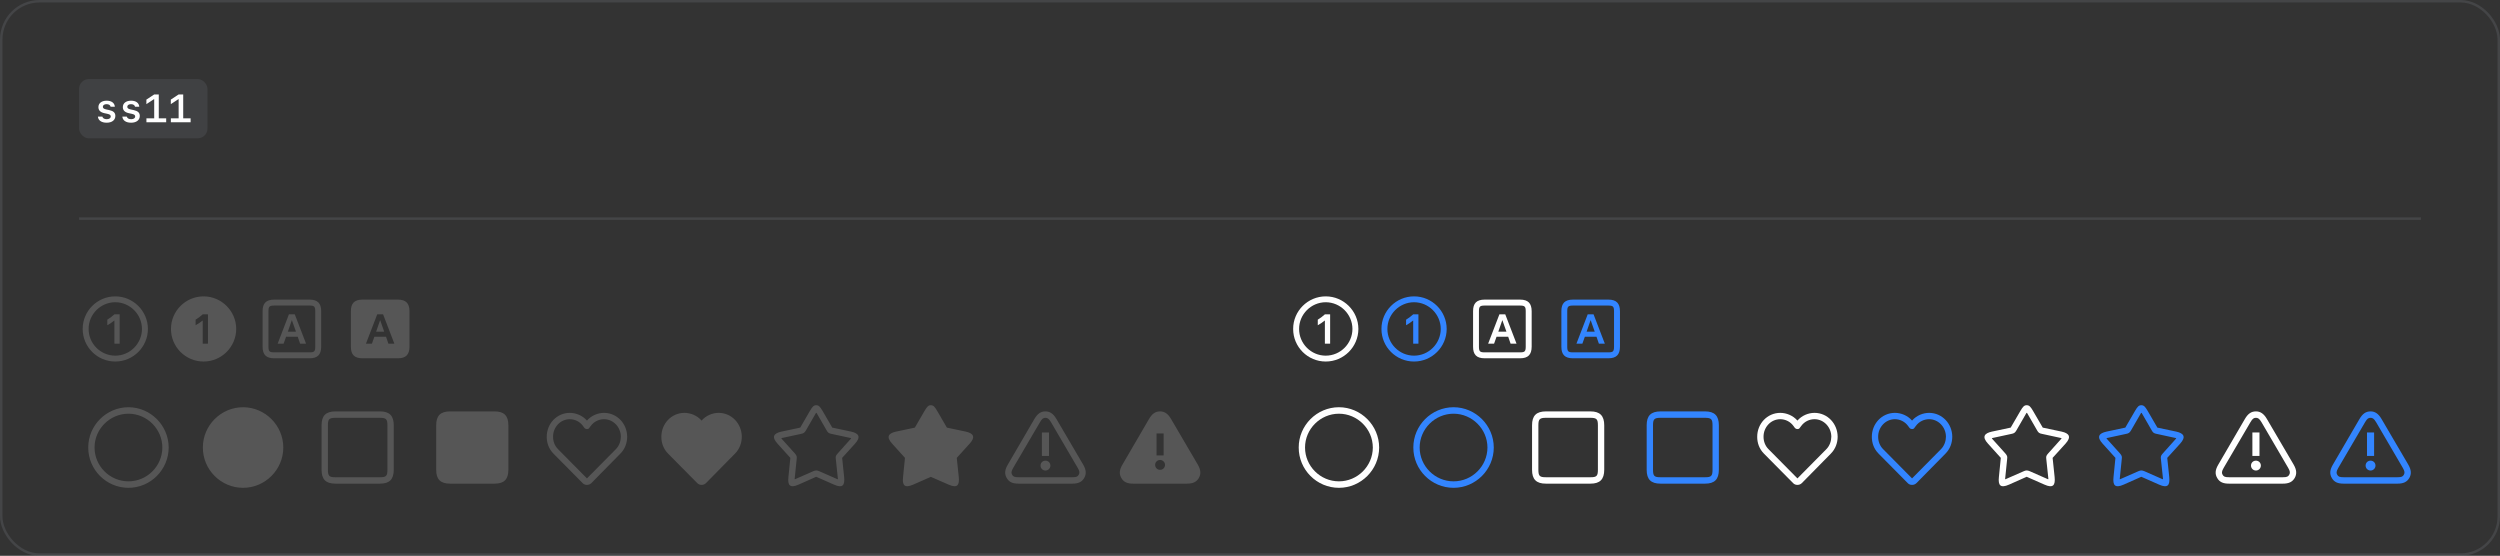 <svg xmlns="http://www.w3.org/2000/svg" width="1012" height="225" fill="none" viewBox="0 0 1012 225"><rect x="0" y="0" width="1012" height="225" fill="#333333" stroke="none"/><rect width="1011" height="224" x=".5" y=".5" stroke="#70737C" stroke-opacity=".28" rx="15.5"/><rect width="52" height="24" x="32" y="32" fill="#70737C" fill-opacity=".22" rx="4"/><path fill="#fff" d="M39.836 43.367C39.836 41.773 41.148 40.758 43.172 40.758C45.133 40.758 46.375 41.664 46.492 43.203H44.773C44.648 42.562 44.031 42.164 43.148 42.164C42.234 42.164 41.633 42.586 41.633 43.227C41.633 43.773 42.023 44.086 42.953 44.289L44.227 44.562C45.938 44.93 46.695 45.656 46.695 46.938C46.695 48.602 45.328 49.672 43.18 49.672C41.086 49.672 39.758 48.742 39.633 47.195H41.438C41.594 47.867 42.242 48.25 43.211 48.25C44.203 48.25 44.828 47.812 44.828 47.148C44.828 46.586 44.469 46.297 43.492 46.086L42.211 45.805C40.633 45.453 39.836 44.641 39.836 43.367ZM49.727 43.367C49.727 41.773 51.039 40.758 53.062 40.758C55.023 40.758 56.266 41.664 56.383 43.203H54.664C54.539 42.562 53.922 42.164 53.039 42.164C52.125 42.164 51.523 42.586 51.523 43.227C51.523 43.773 51.914 44.086 52.844 44.289L54.117 44.562C55.828 44.93 56.586 45.656 56.586 46.938C56.586 48.602 55.219 49.672 53.07 49.672C50.977 49.672 49.648 48.742 49.523 47.195H51.328C51.484 47.867 52.133 48.25 53.102 48.25C54.094 48.25 54.719 47.812 54.719 47.148C54.719 46.586 54.359 46.297 53.383 46.086L52.102 45.805C50.523 45.453 49.727 44.641 49.727 43.367ZM64.273 47.914H67.273V49.5H59.273V47.914H62.422V40.164H62.289L59.258 42.156V40.32L62.43 38.227H64.273V47.914ZM74.164 47.914H77.164V49.5H69.164V47.914H72.312V40.164H72.18L69.148 42.156V40.32L72.32 38.227H74.164V47.914Z"/><rect width="948" height="1" x="32" y="88" fill="#70737C" fill-opacity=".28"/><path fill="#B0B0B0" fill-opacity=".28" d="M46.656 146.344C39.391 146.359 33.453 140.438 33.469 133.156C33.453 125.906 39.391 119.969 46.656 119.969C53.922 119.969 59.859 125.906 59.875 133.156C59.859 140.438 53.922 146.359 46.656 146.344ZM46.656 143.969C52.594 143.969 57.453 139.094 57.469 133.156C57.453 127.234 52.594 122.359 46.656 122.344C40.719 122.359 35.859 127.234 35.875 133.156C35.859 139.094 40.719 143.969 46.656 143.969ZM43.438 129.406C44.375 128.844 45.344 128.125 46.312 127.25H48.438V139.125H46.312V129.75H46.281C45.344 130.484 44.359 131.188 43.438 131.656V129.406ZM82.4 146.344C75.134 146.359 69.197 140.438 69.213 133.156C69.197 125.906 75.134 119.969 82.4 119.969C89.666 119.969 95.603 125.906 95.619 133.156C95.603 140.438 89.666 146.359 82.4 146.344ZM79.181 131.656C80.103 131.188 81.088 130.484 82.025 129.75H82.056V139.125H84.181V127.25H82.056C81.088 128.125 80.119 128.844 79.181 129.406V131.656ZM110.956 145.031C107.738 145.031 106.284 143.562 106.3 140.344V125.969C106.284 122.766 107.738 121.297 110.956 121.281H125.363C128.55 121.297 130.003 122.766 130.019 125.969V140.344C130.003 143.562 128.55 145.031 125.363 145.031H110.956ZM125.363 142.625C127.206 142.641 127.613 142.234 127.613 140.344V125.969C127.613 124.094 127.206 123.703 125.363 123.688H110.956C109.081 123.703 108.675 124.094 108.675 125.969V140.344C108.675 142.234 109.081 142.641 110.956 142.625H125.363ZM121.488 139.125L120.519 136.312H115.8L114.8 139.125H112.394L116.956 127.25H119.331L123.894 139.125H121.488ZM116.519 134.25H119.8L118.175 129.656H118.113L116.519 134.25ZM146.7 145.031C143.481 145.031 142.028 143.562 142.044 140.344V125.969C142.028 122.766 143.481 121.297 146.7 121.281H161.106C164.294 121.297 165.747 122.766 165.762 125.969V140.344C165.747 143.562 164.294 145.031 161.106 145.031H146.7ZM157.231 139.125H159.637L155.075 127.25H152.7L148.137 139.125H150.544L151.544 136.312H156.262L157.231 139.125ZM152.262 134.25L153.856 129.656H153.919L155.512 134.25H152.262ZM52 197.469C43.031 197.469 35.703 190.141 35.719 181.156C35.703 172.203 43.031 164.859 52 164.844C60.938 164.859 68.266 172.203 68.281 181.156C68.266 190.141 60.938 197.469 52 197.469ZM52 194.844C59.5 194.859 65.703 188.703 65.719 181.156C65.703 173.641 59.5 167.469 52 167.469C44.469 167.469 38.266 173.672 38.281 181.156C38.266 188.672 44.469 194.859 52 194.844ZM98.4 197.469C89.431 197.469 82.103 190.141 82.119 181.156C82.103 172.203 89.431 164.859 98.4 164.844C107.338 164.859 114.666 172.203 114.681 181.156C114.666 190.141 107.338 197.469 98.4 197.469ZM135.8 195.781C131.894 195.797 130.159 194.031 130.175 190.156V172.156C130.159 168.297 131.894 166.531 135.8 166.531H153.8C157.659 166.531 159.394 168.297 159.394 172.156V190.156C159.394 194.031 157.659 195.797 153.8 195.781H135.8ZM153.8 193.188C156.3 193.203 156.831 192.703 156.831 190.156V172.156C156.831 169.641 156.3 169.141 153.8 169.125H135.8C133.269 169.141 132.738 169.641 132.738 172.156V190.156C132.738 192.703 133.269 193.203 135.8 193.188H153.8ZM182.2 195.781C178.294 195.797 176.559 194.031 176.575 190.156V172.156C176.559 168.297 178.294 166.531 182.2 166.531H200.2C204.059 166.531 205.794 168.297 205.794 172.156V190.156C205.794 194.031 204.059 195.797 200.2 195.781H182.2ZM237.6 196.281C236.928 196.297 236.334 196.062 235.85 195.562L224.038 183.625C222.131 181.703 221.303 179.234 221.319 176.812C221.303 171.562 225.334 167.141 230.663 167.125C233.131 167.141 235.741 168.141 237.6 170.25C239.428 168.172 242.006 167.141 244.506 167.125C249.834 167.141 253.866 171.562 253.881 176.812C253.866 179.234 253.038 181.703 251.131 183.625L239.381 195.562C238.897 196.031 238.272 196.297 237.6 196.281ZM249.288 181.844C250.694 180.438 251.303 178.5 251.319 176.781C251.303 172.969 248.334 169.703 244.506 169.688C242.569 169.703 240.506 170.531 239.1 172.469C238.459 173.328 238.366 173.703 237.6 173.688C236.803 173.703 236.459 173.094 236.069 172.531C234.772 170.703 232.772 169.703 230.663 169.688C226.772 169.703 223.866 173 223.881 176.781C223.866 178.672 224.569 180.531 225.913 181.844L237.6 193.656L249.288 181.844ZM284 196.281C283.328 196.297 282.734 196.062 282.25 195.562L270.438 183.625C268.531 181.703 267.703 179.234 267.719 176.812C267.703 171.562 271.734 167.141 277.062 167.125C279.531 167.141 282.141 168.141 284 170.25C285.828 168.172 288.406 167.141 290.906 167.125C296.234 167.141 300.266 171.562 300.281 176.812C300.266 179.234 299.438 181.703 297.531 183.625L285.781 195.562C285.297 196.031 284.672 196.297 284 196.281ZM323.306 196.156C319.697 197.766 318.806 196.406 319.15 193.125L319.931 185.344L314.712 179.562C312.259 176.859 313.166 175.406 316.306 174.719L323.931 173.094L327.869 166.312C328.837 164.672 329.369 164.031 330.4 164.031C331.462 164.031 331.994 164.672 332.962 166.312L336.9 173.094L344.556 174.719C347.666 175.406 348.572 176.859 346.15 179.562L340.9 185.344L341.712 193.125C342.041 196.406 341.134 197.766 337.556 196.156L330.4 193L323.306 196.156ZM329.275 190.719C329.728 190.531 330.072 190.438 330.4 190.438C330.759 190.438 331.103 190.531 331.587 190.719L338.962 193.969C339.103 194.031 339.197 194.062 339.181 193.812L338.337 185.812C338.228 184.859 338.259 184.469 339.087 183.562L344.462 177.562C344.603 177.438 344.494 177.359 344.337 177.312L336.556 175.625C335.572 175.438 335.134 175.172 334.619 174.219L330.587 167.219C330.541 167.172 330.462 167.094 330.4 167.094C330.369 167.094 330.306 167.172 330.275 167.219L326.244 174.219C325.666 175.234 325.197 175.438 324.306 175.625L316.494 177.312C316.369 177.359 316.228 177.438 316.369 177.562L321.775 183.562C322.572 184.469 322.603 184.906 322.494 185.812L321.681 193.812C321.634 194.031 321.666 194.031 321.869 193.969L329.275 190.719ZM369.706 196.156C366.066 197.766 365.206 196.359 365.55 193.125L366.331 185.344L361.112 179.562C358.659 176.859 359.566 175.406 362.706 174.719L370.331 173.094L374.269 166.312C375.237 164.672 375.769 164.031 376.8 164.031C377.862 164.031 378.394 164.672 379.362 166.312L383.3 173.094L390.956 174.719C394.066 175.406 394.972 176.859 392.55 179.562L387.3 185.344L388.112 193.125C388.441 196.359 387.566 197.766 383.956 196.156L376.8 193.031L369.706 196.156ZM412.388 195.781C410.059 195.797 408.528 195.234 407.544 193.531C406.528 191.828 406.731 190.172 407.95 188.094L418.731 169.594C419.903 167.594 421.2 166.531 423.2 166.531C424.997 166.531 426.372 167.438 427.638 169.594L438.481 188.094C439.731 190.266 439.794 191.906 438.888 193.5C437.934 195.094 436.497 195.797 434.044 195.781H412.388ZM423.2 190.469C422.059 190.469 421.2 189.531 421.2 188.469C421.2 187.359 422.059 186.469 423.2 186.469C424.294 186.469 425.2 187.328 425.2 188.469C425.2 189.531 424.341 190.469 423.2 190.469ZM434.044 193.188C435.763 193.203 436.263 192.906 436.669 192.188C437.106 191.438 437.059 190.766 436.263 189.406L425.45 170.906C424.528 169.359 423.966 169.141 423.2 169.125C422.403 169.141 421.872 169.359 420.981 170.906L410.138 189.406C409.263 190.906 409.341 191.5 409.7 192.156C410.106 192.906 410.606 193.203 412.388 193.188H434.044ZM421.763 184.562V175.062H424.638V184.562H421.763ZM458.788 195.781C456.459 195.797 454.928 195.234 453.944 193.531C452.928 191.828 453.131 190.172 454.35 188.094L465.131 169.594C466.303 167.594 467.6 166.531 469.6 166.531C471.397 166.531 472.772 167.438 474.038 169.594L484.881 188.094C486.131 190.266 486.194 191.906 485.288 193.5C484.334 195.094 482.897 195.797 480.444 195.781H458.788ZM469.6 190.188C470.741 190.203 471.6 189.266 471.6 188.188C471.6 187.062 470.694 186.203 469.6 186.188C468.459 186.203 467.6 187.094 467.6 188.188C467.6 189.266 468.459 190.203 469.6 190.188ZM468.163 184.344H471.038V175.469H468.163V184.344Z"/><path fill="#3385FF" d="M948.787 195.781C946.459 195.797 944.928 195.234 943.944 193.531C942.928 191.828 943.131 190.172 944.35 188.094L955.131 169.594C956.303 167.594 957.6 166.531 959.6 166.531C961.397 166.531 962.772 167.438 964.037 169.594L974.881 188.094C976.131 190.266 976.194 191.906 975.287 193.5C974.334 195.094 972.897 195.797 970.444 195.781H948.787ZM959.6 190.469C958.459 190.469 957.6 189.531 957.6 188.469C957.6 187.359 958.459 186.469 959.6 186.469C960.694 186.469 961.6 187.328 961.6 188.469C961.6 189.531 960.741 190.469 959.6 190.469ZM970.444 193.188C972.162 193.203 972.662 192.906 973.069 192.188C973.506 191.438 973.459 190.766 972.662 189.406L961.85 170.906C960.928 169.359 960.366 169.141 959.6 169.125C958.803 169.141 958.272 169.359 957.381 170.906L946.537 189.406C945.662 190.906 945.741 191.5 946.1 192.156C946.506 192.906 947.006 193.203 948.787 193.188H970.444ZM958.162 184.562V175.062H961.037V184.562H958.162Z"/><path fill="#fff" d="M902.388 195.781C900.059 195.797 898.528 195.234 897.544 193.531C896.528 191.828 896.731 190.172 897.95 188.094L908.731 169.594C909.903 167.594 911.2 166.531 913.2 166.531C914.997 166.531 916.372 167.438 917.638 169.594L928.481 188.094C929.731 190.266 929.794 191.906 928.888 193.5C927.934 195.094 926.497 195.797 924.044 195.781H902.388ZM913.2 190.469C912.059 190.469 911.2 189.531 911.2 188.469C911.2 187.359 912.059 186.469 913.2 186.469C914.294 186.469 915.2 187.328 915.2 188.469C915.2 189.531 914.341 190.469 913.2 190.469ZM924.044 193.188C925.763 193.203 926.263 192.906 926.669 192.188C927.106 191.438 927.059 190.766 926.263 189.406L915.45 170.906C914.528 169.359 913.966 169.141 913.2 169.125C912.403 169.141 911.872 169.359 910.981 170.906L900.138 189.406C899.263 190.906 899.341 191.5 899.7 192.156C900.106 192.906 900.606 193.203 902.388 193.188H924.044ZM911.763 184.562V175.062H914.638V184.562H911.763Z"/><path fill="#3385FF" d="M859.706 196.156C856.097 197.766 855.206 196.406 855.55 193.125L856.331 185.344L851.113 179.562C848.659 176.859 849.566 175.406 852.706 174.719L860.331 173.094L864.269 166.312C865.238 164.672 865.769 164.031 866.8 164.031C867.863 164.031 868.394 164.672 869.363 166.312L873.3 173.094L880.956 174.719C884.066 175.406 884.972 176.859 882.55 179.562L877.3 185.344L878.113 193.125C878.441 196.406 877.534 197.766 873.956 196.156L866.8 193L859.706 196.156ZM865.675 190.719C866.128 190.531 866.472 190.438 866.8 190.438C867.159 190.438 867.503 190.531 867.988 190.719L875.363 193.969C875.503 194.031 875.597 194.062 875.581 193.812L874.738 185.812C874.628 184.859 874.659 184.469 875.488 183.562L880.863 177.562C881.003 177.438 880.894 177.359 880.738 177.312L872.956 175.625C871.972 175.438 871.534 175.172 871.019 174.219L866.988 167.219C866.941 167.172 866.863 167.094 866.8 167.094C866.769 167.094 866.706 167.172 866.675 167.219L862.644 174.219C862.066 175.234 861.597 175.438 860.706 175.625L852.894 177.312C852.769 177.359 852.628 177.438 852.769 177.562L858.175 183.562C858.972 184.469 859.003 184.906 858.894 185.812L858.081 193.812C858.034 194.031 858.066 194.031 858.269 193.969L865.675 190.719Z"/><path fill="#fff" d="M813.306 196.156C809.697 197.766 808.806 196.406 809.15 193.125L809.931 185.344L804.712 179.562C802.259 176.859 803.166 175.406 806.306 174.719L813.931 173.094L817.869 166.312C818.837 164.672 819.369 164.031 820.4 164.031C821.462 164.031 821.994 164.672 822.962 166.312L826.9 173.094L834.556 174.719C837.666 175.406 838.572 176.859 836.15 179.562L830.9 185.344L831.712 193.125C832.041 196.406 831.134 197.766 827.556 196.156L820.4 193L813.306 196.156ZM819.275 190.719C819.728 190.531 820.072 190.438 820.4 190.438C820.759 190.438 821.103 190.531 821.587 190.719L828.962 193.969C829.103 194.031 829.197 194.062 829.181 193.812L828.337 185.812C828.228 184.859 828.259 184.469 829.087 183.562L834.462 177.562C834.603 177.438 834.494 177.359 834.337 177.312L826.556 175.625C825.572 175.438 825.134 175.172 824.619 174.219L820.587 167.219C820.541 167.172 820.462 167.094 820.4 167.094C820.369 167.094 820.306 167.172 820.275 167.219L816.244 174.219C815.666 175.234 815.197 175.438 814.306 175.625L806.494 177.312C806.369 177.359 806.228 177.438 806.369 177.562L811.775 183.562C812.572 184.469 812.603 184.906 812.494 185.812L811.681 193.812C811.634 194.031 811.666 194.031 811.869 193.969L819.275 190.719Z"/><path fill="#3385FF" d="M774 196.281C773.328 196.297 772.734 196.062 772.25 195.562L760.437 183.625C758.531 181.703 757.703 179.234 757.719 176.812C757.703 171.562 761.734 167.141 767.062 167.125C769.531 167.141 772.141 168.141 774 170.25C775.828 168.172 778.406 167.141 780.906 167.125C786.234 167.141 790.266 171.562 790.281 176.812C790.266 179.234 789.437 181.703 787.531 183.625L775.781 195.562C775.297 196.031 774.672 196.297 774 196.281ZM785.687 181.844C787.094 180.438 787.703 178.5 787.719 176.781C787.703 172.969 784.734 169.703 780.906 169.688C778.969 169.703 776.906 170.531 775.5 172.469C774.859 173.328 774.766 173.703 774 173.688C773.203 173.703 772.859 173.094 772.469 172.531C771.172 170.703 769.172 169.703 767.062 169.688C763.172 169.703 760.266 173 760.281 176.781C760.266 178.672 760.969 180.531 762.312 181.844L774 193.656L785.687 181.844Z"/><path fill="#fff" d="M727.6 196.281C726.928 196.297 726.334 196.062 725.85 195.562L714.038 183.625C712.131 181.703 711.303 179.234 711.319 176.812C711.303 171.562 715.334 167.141 720.663 167.125C723.131 167.141 725.741 168.141 727.6 170.25C729.428 168.172 732.006 167.141 734.506 167.125C739.834 167.141 743.866 171.562 743.881 176.812C743.866 179.234 743.038 181.703 741.131 183.625L729.381 195.562C728.897 196.031 728.272 196.297 727.6 196.281ZM739.288 181.844C740.694 180.438 741.303 178.5 741.319 176.781C741.303 172.969 738.334 169.703 734.506 169.688C732.569 169.703 730.506 170.531 729.1 172.469C728.459 173.328 728.366 173.703 727.6 173.688C726.803 173.703 726.459 173.094 726.069 172.531C724.772 170.703 722.772 169.703 720.663 169.688C716.772 169.703 713.866 173 713.881 176.781C713.866 178.672 714.569 180.531 715.913 181.844L727.6 193.656L739.288 181.844Z"/><path fill="#3385FF" d="M672.2 195.781C668.294 195.797 666.559 194.031 666.575 190.156V172.156C666.559 168.297 668.294 166.531 672.2 166.531H690.2C694.059 166.531 695.794 168.297 695.794 172.156V190.156C695.794 194.031 694.059 195.797 690.2 195.781H672.2ZM690.2 193.188C692.7 193.203 693.231 192.703 693.231 190.156V172.156C693.231 169.641 692.7 169.141 690.2 169.125H672.2C669.669 169.141 669.138 169.641 669.138 172.156V190.156C669.138 192.703 669.669 193.203 672.2 193.188H690.2Z"/><path fill="#fff" d="M625.8 195.781C621.894 195.797 620.159 194.031 620.175 190.156V172.156C620.159 168.297 621.894 166.531 625.8 166.531H643.8C647.659 166.531 649.394 168.297 649.394 172.156V190.156C649.394 194.031 647.659 195.797 643.8 195.781H625.8ZM643.8 193.188C646.3 193.203 646.831 192.703 646.831 190.156V172.156C646.831 169.641 646.3 169.141 643.8 169.125H625.8C623.269 169.141 622.738 169.641 622.738 172.156V190.156C622.738 192.703 623.269 193.203 625.8 193.188H643.8Z"/><path fill="#3385FF" d="M588.4 197.469C579.431 197.469 572.103 190.141 572.119 181.156C572.103 172.203 579.431 164.859 588.4 164.844C597.338 164.859 604.666 172.203 604.681 181.156C604.666 190.141 597.338 197.469 588.4 197.469ZM588.4 194.844C595.9 194.859 602.103 188.703 602.119 181.156C602.103 173.641 595.9 167.469 588.4 167.469C580.869 167.469 574.666 173.672 574.681 181.156C574.666 188.672 580.869 194.859 588.4 194.844Z"/><path fill="#fff" d="M542 197.469C533.031 197.469 525.703 190.141 525.719 181.156C525.703 172.203 533.031 164.859 542 164.844C550.938 164.859 558.266 172.203 558.281 181.156C558.266 190.141 550.938 197.469 542 197.469ZM542 194.844C549.5 194.859 555.703 188.703 555.719 181.156C555.703 173.641 549.5 167.469 542 167.469C534.469 167.469 528.266 173.672 528.281 181.156C528.266 188.672 534.469 194.859 542 194.844Z"/><path fill="#3385FF" d="M636.7 145.031C633.481 145.031 632.028 143.562 632.044 140.344V125.969C632.028 122.766 633.481 121.297 636.7 121.281H651.106C654.294 121.297 655.747 122.766 655.763 125.969V140.344C655.747 143.562 654.294 145.031 651.106 145.031H636.7ZM651.106 142.625C652.95 142.641 653.356 142.234 653.356 140.344V125.969C653.356 124.094 652.95 123.703 651.106 123.688H636.7C634.825 123.703 634.419 124.094 634.419 125.969V140.344C634.419 142.234 634.825 142.641 636.7 142.625H651.106ZM647.231 139.125L646.263 136.312H641.544L640.544 139.125H638.138L642.7 127.25H645.075L649.638 139.125H647.231ZM642.263 134.25H645.544L643.919 129.656H643.856L642.263 134.25Z"/><path fill="#fff" d="M600.956 145.031C597.738 145.031 596.284 143.562 596.3 140.344V125.969C596.284 122.766 597.738 121.297 600.956 121.281H615.363C618.55 121.297 620.003 122.766 620.019 125.969V140.344C620.003 143.562 618.55 145.031 615.363 145.031H600.956ZM615.363 142.625C617.206 142.641 617.613 142.234 617.613 140.344V125.969C617.613 124.094 617.206 123.703 615.363 123.688H600.956C599.081 123.703 598.675 124.094 598.675 125.969V140.344C598.675 142.234 599.081 142.641 600.956 142.625H615.363ZM611.488 139.125L610.519 136.312H605.8L604.8 139.125H602.394L606.956 127.25H609.331L613.894 139.125H611.488ZM606.519 134.25H609.8L608.175 129.656H608.113L606.519 134.25Z"/><path fill="#3385FF" d="M572.4 146.344C565.134 146.359 559.197 140.438 559.213 133.156C559.197 125.906 565.134 119.969 572.4 119.969C579.666 119.969 585.603 125.906 585.619 133.156C585.603 140.438 579.666 146.359 572.4 146.344ZM572.4 143.969C578.338 143.969 583.197 139.094 583.213 133.156C583.197 127.234 578.338 122.359 572.4 122.344C566.463 122.359 561.603 127.234 561.619 133.156C561.603 139.094 566.463 143.969 572.4 143.969ZM569.181 129.406C570.119 128.844 571.088 128.125 572.056 127.25H574.181V139.125H572.056V129.75H572.025C571.088 130.484 570.103 131.188 569.181 131.656V129.406Z"/><path fill="#fff" d="M536.656 146.344C529.391 146.359 523.453 140.438 523.469 133.156C523.453 125.906 529.391 119.969 536.656 119.969C543.922 119.969 549.859 125.906 549.875 133.156C549.859 140.438 543.922 146.359 536.656 146.344ZM536.656 143.969C542.594 143.969 547.453 139.094 547.469 133.156C547.453 127.234 542.594 122.359 536.656 122.344C530.719 122.359 525.859 127.234 525.875 133.156C525.859 139.094 530.719 143.969 536.656 143.969ZM533.438 129.406C534.375 128.844 535.344 128.125 536.313 127.25H538.438V139.125H536.313V129.75H536.281C535.344 130.484 534.359 131.188 533.438 131.656V129.406Z"/></svg>